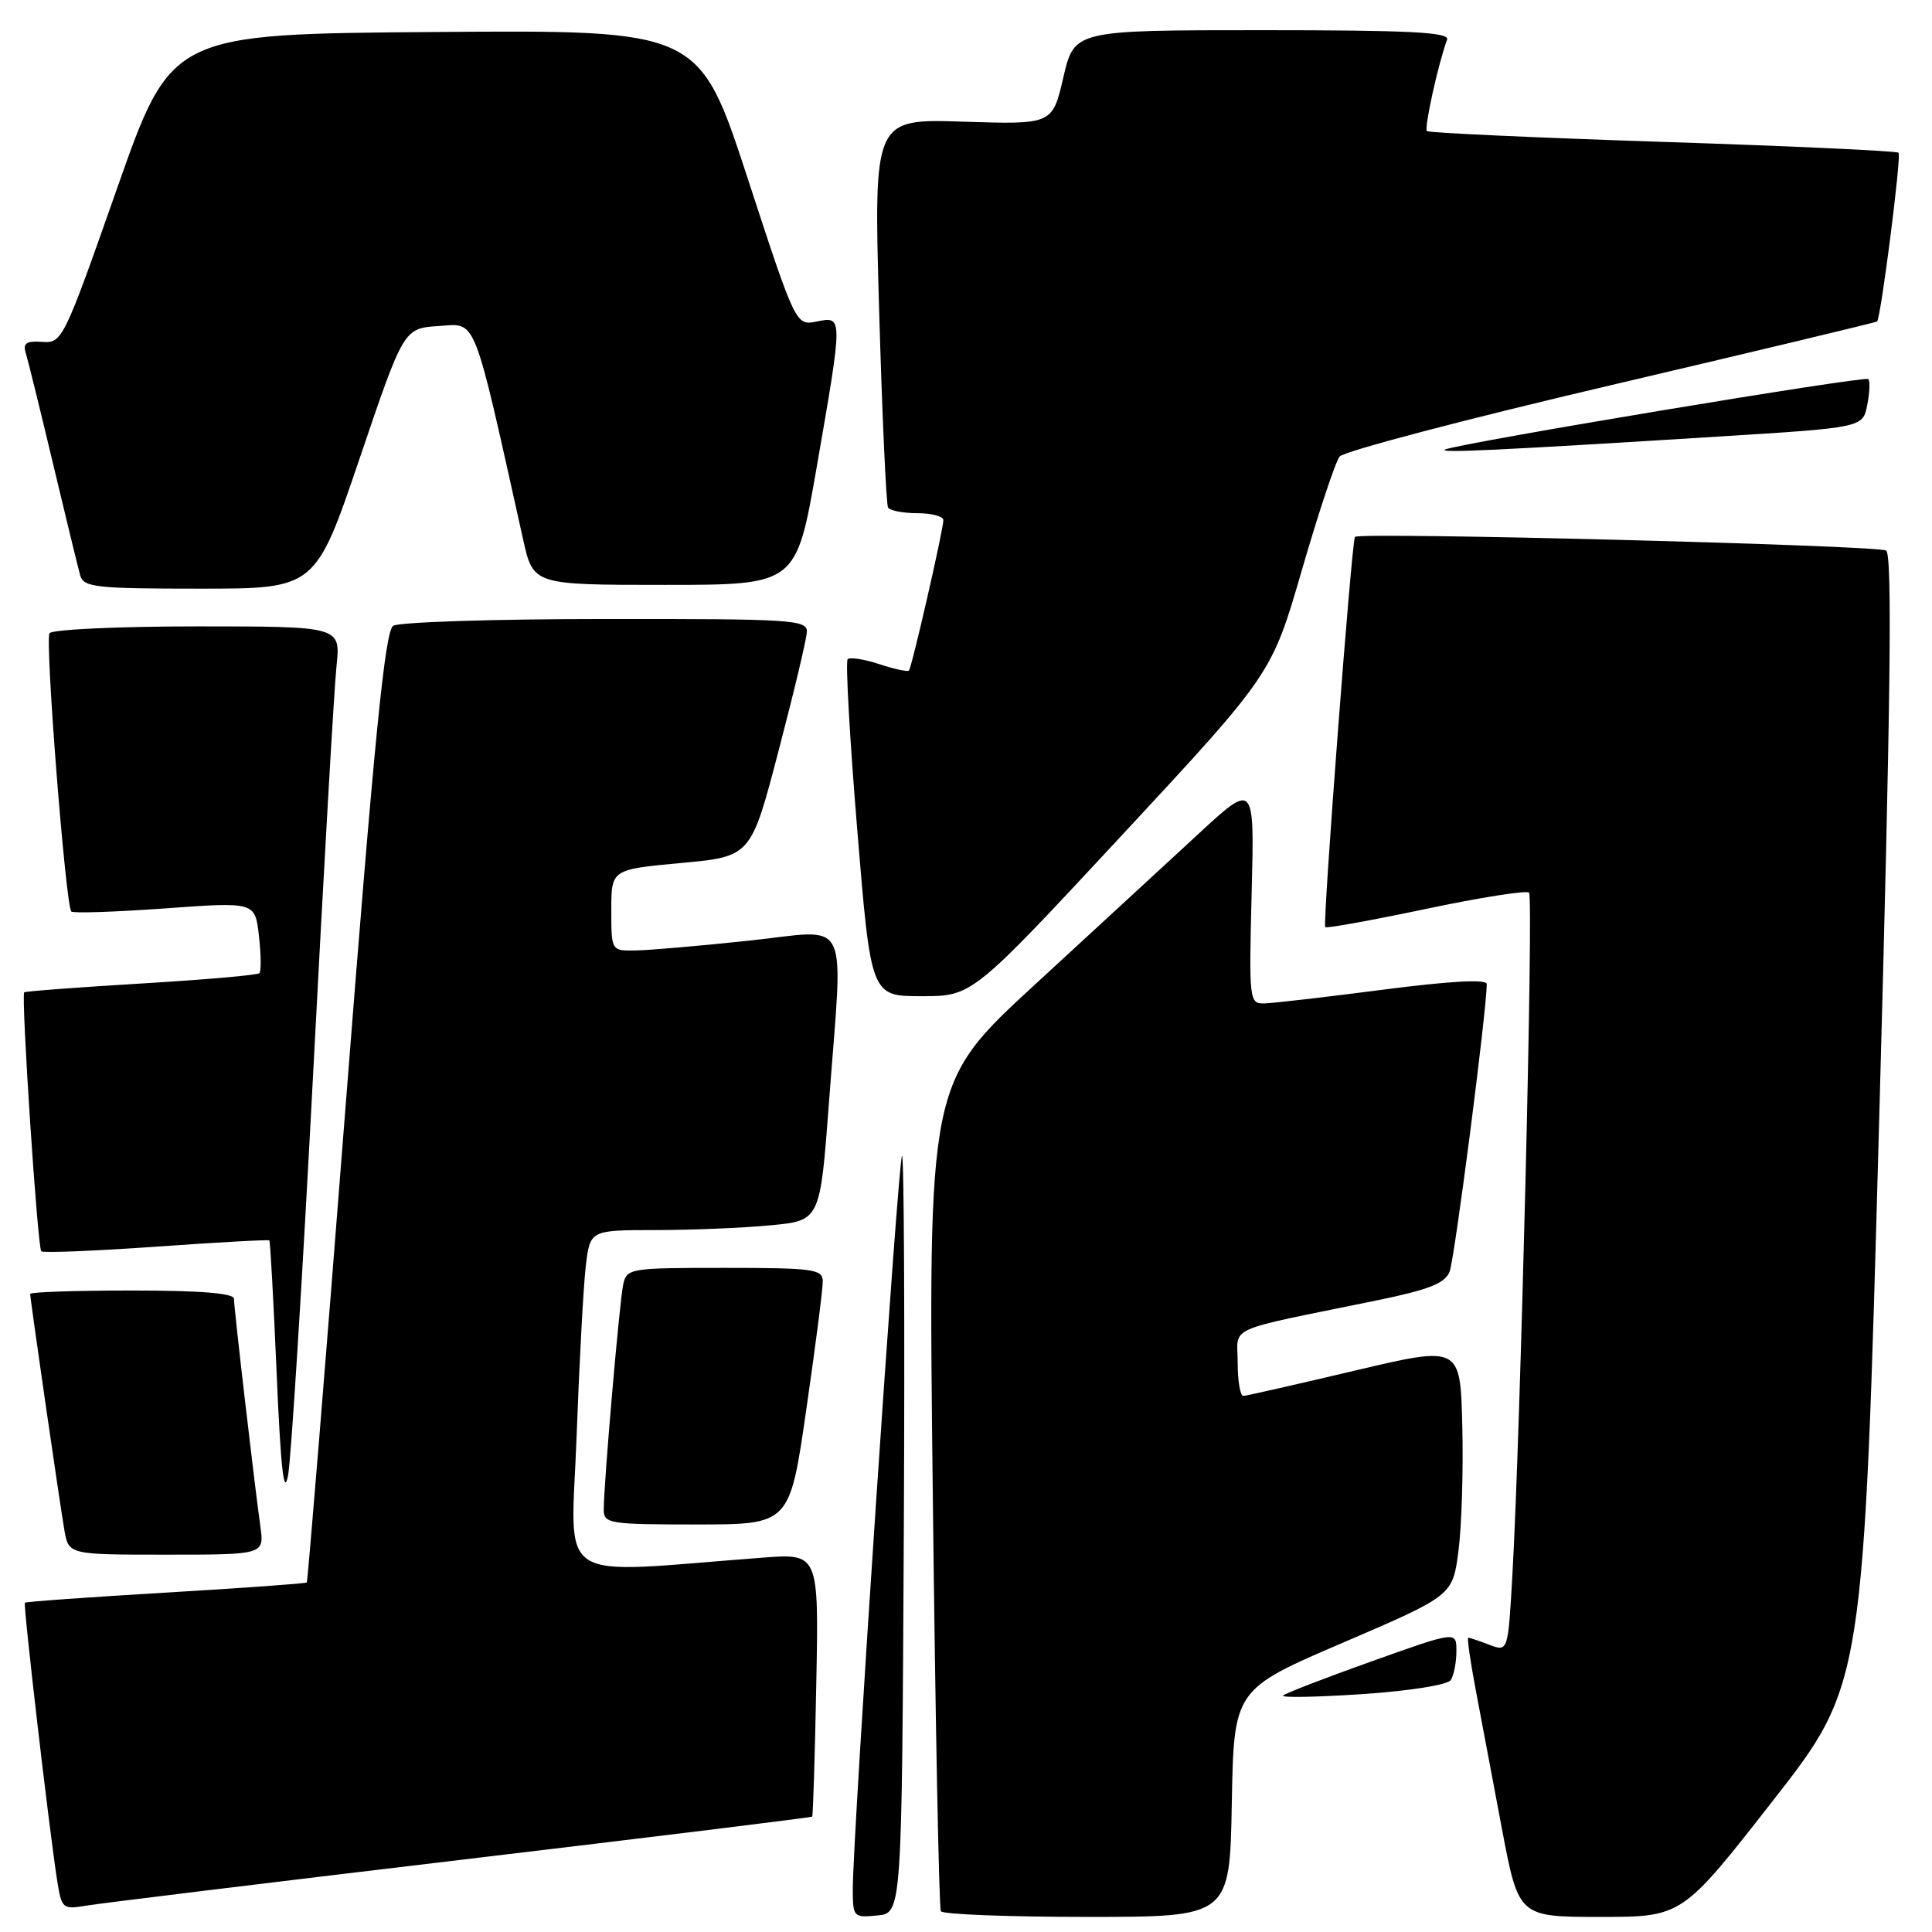 <?xml version="1.0" encoding="UTF-8" standalone="no"?>
<!DOCTYPE svg PUBLIC "-//W3C//DTD SVG 1.1//EN" "http://www.w3.org/Graphics/SVG/1.1/DTD/svg11.dtd" >
<svg xmlns="http://www.w3.org/2000/svg" xmlns:xlink="http://www.w3.org/1999/xlink" version="1.1" viewBox="0 0 256 256">
 <g >
 <path fill="currentColor"
d=" M 119.76 203.07 C 119.90 175.34 119.79 152.87 119.52 153.15 C 119.01 153.66 113.00 243.21 113.00 250.28 C 113.00 254.02 113.09 254.12 116.25 253.81 C 119.50 253.50 119.50 253.50 119.76 203.07 Z  M 163.22 238.93 C 163.50 223.86 163.50 223.86 178.00 217.64 C 192.50 211.41 192.50 211.41 193.26 205.45 C 193.68 202.18 193.91 194.73 193.76 188.90 C 193.50 178.31 193.50 178.31 179.50 181.62 C 171.80 183.44 165.16 184.95 164.75 184.97 C 164.34 184.99 164.00 183.01 164.00 180.58 C 164.00 175.58 161.93 176.51 182.38 172.32 C 189.32 170.90 191.45 170.06 192.08 168.50 C 192.74 166.86 197.00 133.90 197.00 130.39 C 197.00 129.72 192.15 129.99 183.25 131.14 C 175.69 132.12 168.59 132.94 167.49 132.96 C 165.54 133.00 165.49 132.50 165.85 118.31 C 166.23 103.62 166.23 103.62 158.73 110.56 C 154.60 114.38 144.86 123.35 137.09 130.50 C 122.97 143.50 122.97 143.50 123.60 198.00 C 123.94 227.98 124.42 252.84 124.67 253.25 C 124.92 253.66 133.63 254.00 144.03 254.00 C 162.95 254.00 162.95 254.00 163.22 238.93 Z  M 234.92 238.60 C 246.95 223.20 246.95 223.20 249.00 148.43 C 250.52 93.10 250.76 73.47 249.92 72.95 C 248.78 72.25 180.18 70.48 179.54 71.14 C 179.11 71.59 175.24 122.37 175.60 122.85 C 175.74 123.04 181.74 121.95 188.94 120.44 C 196.13 118.92 202.28 117.95 202.61 118.28 C 203.21 118.88 201.47 189.89 200.40 208.69 C 199.82 218.88 199.82 218.88 197.34 217.94 C 195.98 217.42 194.73 217.00 194.55 217.00 C 194.38 217.00 194.81 220.04 195.51 223.75 C 196.21 227.46 197.79 235.79 199.00 242.25 C 201.22 254.00 201.22 254.00 212.05 254.00 C 222.89 254.00 222.89 254.00 234.92 238.60 Z  M 60.96 246.45 C 86.51 243.41 107.51 240.83 107.62 240.71 C 107.73 240.59 107.98 232.70 108.16 223.17 C 108.50 205.83 108.50 205.83 101.00 206.40 C 72.96 208.53 75.67 210.29 76.40 190.38 C 76.76 180.55 77.31 170.36 77.62 167.75 C 78.19 163.00 78.19 163.00 86.84 162.99 C 91.60 162.99 98.46 162.71 102.08 162.36 C 108.67 161.74 108.67 161.74 109.84 146.12 C 111.73 120.74 112.94 123.20 99.25 124.64 C 92.79 125.33 86.04 125.91 84.25 125.94 C 81.00 126.00 81.00 126.00 81.00 120.60 C 81.00 115.21 81.00 115.21 90.25 114.35 C 99.50 113.50 99.50 113.50 103.16 99.50 C 105.18 91.80 106.87 84.71 106.91 83.75 C 106.99 82.12 105.10 82.00 80.25 82.02 C 65.54 82.02 52.87 82.43 52.10 82.92 C 51.01 83.61 49.60 97.83 45.79 146.62 C 43.10 181.17 40.78 209.55 40.65 209.69 C 40.51 209.82 32.11 210.43 21.97 211.03 C 11.84 211.63 3.43 212.23 3.30 212.37 C 3.05 212.62 6.52 242.49 7.59 249.28 C 8.16 252.88 8.33 253.03 11.34 252.52 C 13.08 252.22 35.41 249.49 60.96 246.45 Z  M 192.23 222.62 C 192.64 222.01 192.98 220.29 192.98 218.81 C 193.00 216.12 193.00 216.12 181.77 220.13 C 175.59 222.33 170.30 224.38 170.02 224.67 C 169.73 224.97 174.45 224.88 180.50 224.48 C 186.73 224.06 191.82 223.26 192.23 222.62 Z  M 34.50 202.25 C 33.68 196.39 31.00 173.30 31.00 172.09 C 31.00 171.36 26.55 171.00 17.50 171.00 C 10.07 171.00 4.00 171.20 4.00 171.45 C 4.00 172.15 7.91 199.16 8.53 202.75 C 9.09 206.00 9.09 206.00 22.06 206.00 C 35.02 206.00 35.02 206.00 34.50 202.25 Z  M 106.84 186.75 C 108.06 178.36 109.04 170.71 109.02 169.75 C 109.00 168.17 107.71 168.00 96.02 168.00 C 83.36 168.00 83.03 168.06 82.57 170.25 C 82.07 172.62 80.00 196.63 80.00 200.02 C 80.00 201.89 80.71 202.00 92.32 202.00 C 104.64 202.00 104.64 202.00 106.84 186.75 Z  M 41.48 142.50 C 42.88 115.55 44.28 91.14 44.59 88.25 C 45.14 83.00 45.14 83.00 26.13 83.00 C 15.67 83.00 6.86 83.41 6.56 83.91 C 5.94 84.90 8.70 120.03 9.45 120.78 C 9.70 121.03 15.28 120.84 21.85 120.37 C 33.80 119.50 33.80 119.50 34.31 124.00 C 34.59 126.47 34.62 128.70 34.37 128.95 C 34.12 129.21 27.08 129.82 18.71 130.32 C 10.35 130.82 3.37 131.35 3.21 131.49 C 2.77 131.88 4.97 165.30 5.47 165.80 C 5.71 166.04 12.56 165.76 20.69 165.19 C 28.82 164.61 35.57 164.24 35.69 164.36 C 35.81 164.48 36.25 172.43 36.66 182.04 C 37.20 194.60 37.62 198.38 38.17 195.50 C 38.58 193.30 40.07 169.45 41.48 142.50 Z  M 148.68 110.65 C 168.52 89.29 168.52 89.29 172.51 75.52 C 174.71 67.95 176.95 61.19 177.50 60.50 C 178.05 59.80 194.25 55.54 213.50 51.03 C 232.75 46.51 248.60 42.72 248.72 42.60 C 249.23 42.11 251.97 20.63 251.57 20.24 C 251.34 20.00 237.27 19.35 220.32 18.80 C 203.37 18.24 189.30 17.60 189.07 17.37 C 188.68 17.01 190.58 8.39 191.75 5.25 C 192.11 4.27 186.81 4.00 167.28 4.00 C 142.35 4.00 142.35 4.00 140.90 10.25 C 139.45 16.50 139.45 16.50 127.60 16.12 C 115.76 15.74 115.76 15.74 116.49 41.12 C 116.89 55.08 117.43 66.84 117.67 67.25 C 117.92 67.66 119.67 68.00 121.56 68.00 C 123.45 68.00 125.00 68.42 125.00 68.92 C 125.00 70.18 120.83 88.41 120.44 88.85 C 120.27 89.04 118.50 88.66 116.50 88.00 C 114.50 87.34 112.62 87.05 112.32 87.35 C 112.02 87.65 112.59 97.82 113.59 109.95 C 115.40 132.00 115.40 132.00 122.12 132.00 C 128.84 132.00 128.84 132.00 148.68 110.65 Z  M 47.65 60.75 C 53.50 43.50 53.50 43.50 58.14 43.20 C 63.22 42.87 62.59 41.27 69.32 71.50 C 70.66 77.50 70.66 77.50 88.08 77.50 C 105.50 77.50 105.50 77.50 108.20 62.00 C 111.71 41.78 111.71 41.91 108.23 42.60 C 105.45 43.16 105.45 43.16 99.05 23.57 C 92.64 3.97 92.64 3.97 57.67 4.24 C 22.70 4.50 22.70 4.50 15.50 25.00 C 8.45 45.06 8.24 45.50 5.60 45.30 C 3.48 45.15 3.01 45.47 3.42 46.80 C 3.71 47.74 5.34 54.35 7.04 61.50 C 8.74 68.65 10.36 75.29 10.63 76.25 C 11.08 77.82 12.72 78.00 26.47 78.00 C 41.80 78.00 41.80 78.00 47.65 60.75 Z  M 227.66 57.85 C 246.82 56.66 246.82 56.66 247.42 53.67 C 247.74 52.03 247.81 50.48 247.56 50.23 C 247.10 49.77 193.38 58.72 191.50 59.56 C 190.41 60.05 198.36 59.68 227.66 57.85 Z "/>
</g>
</svg>